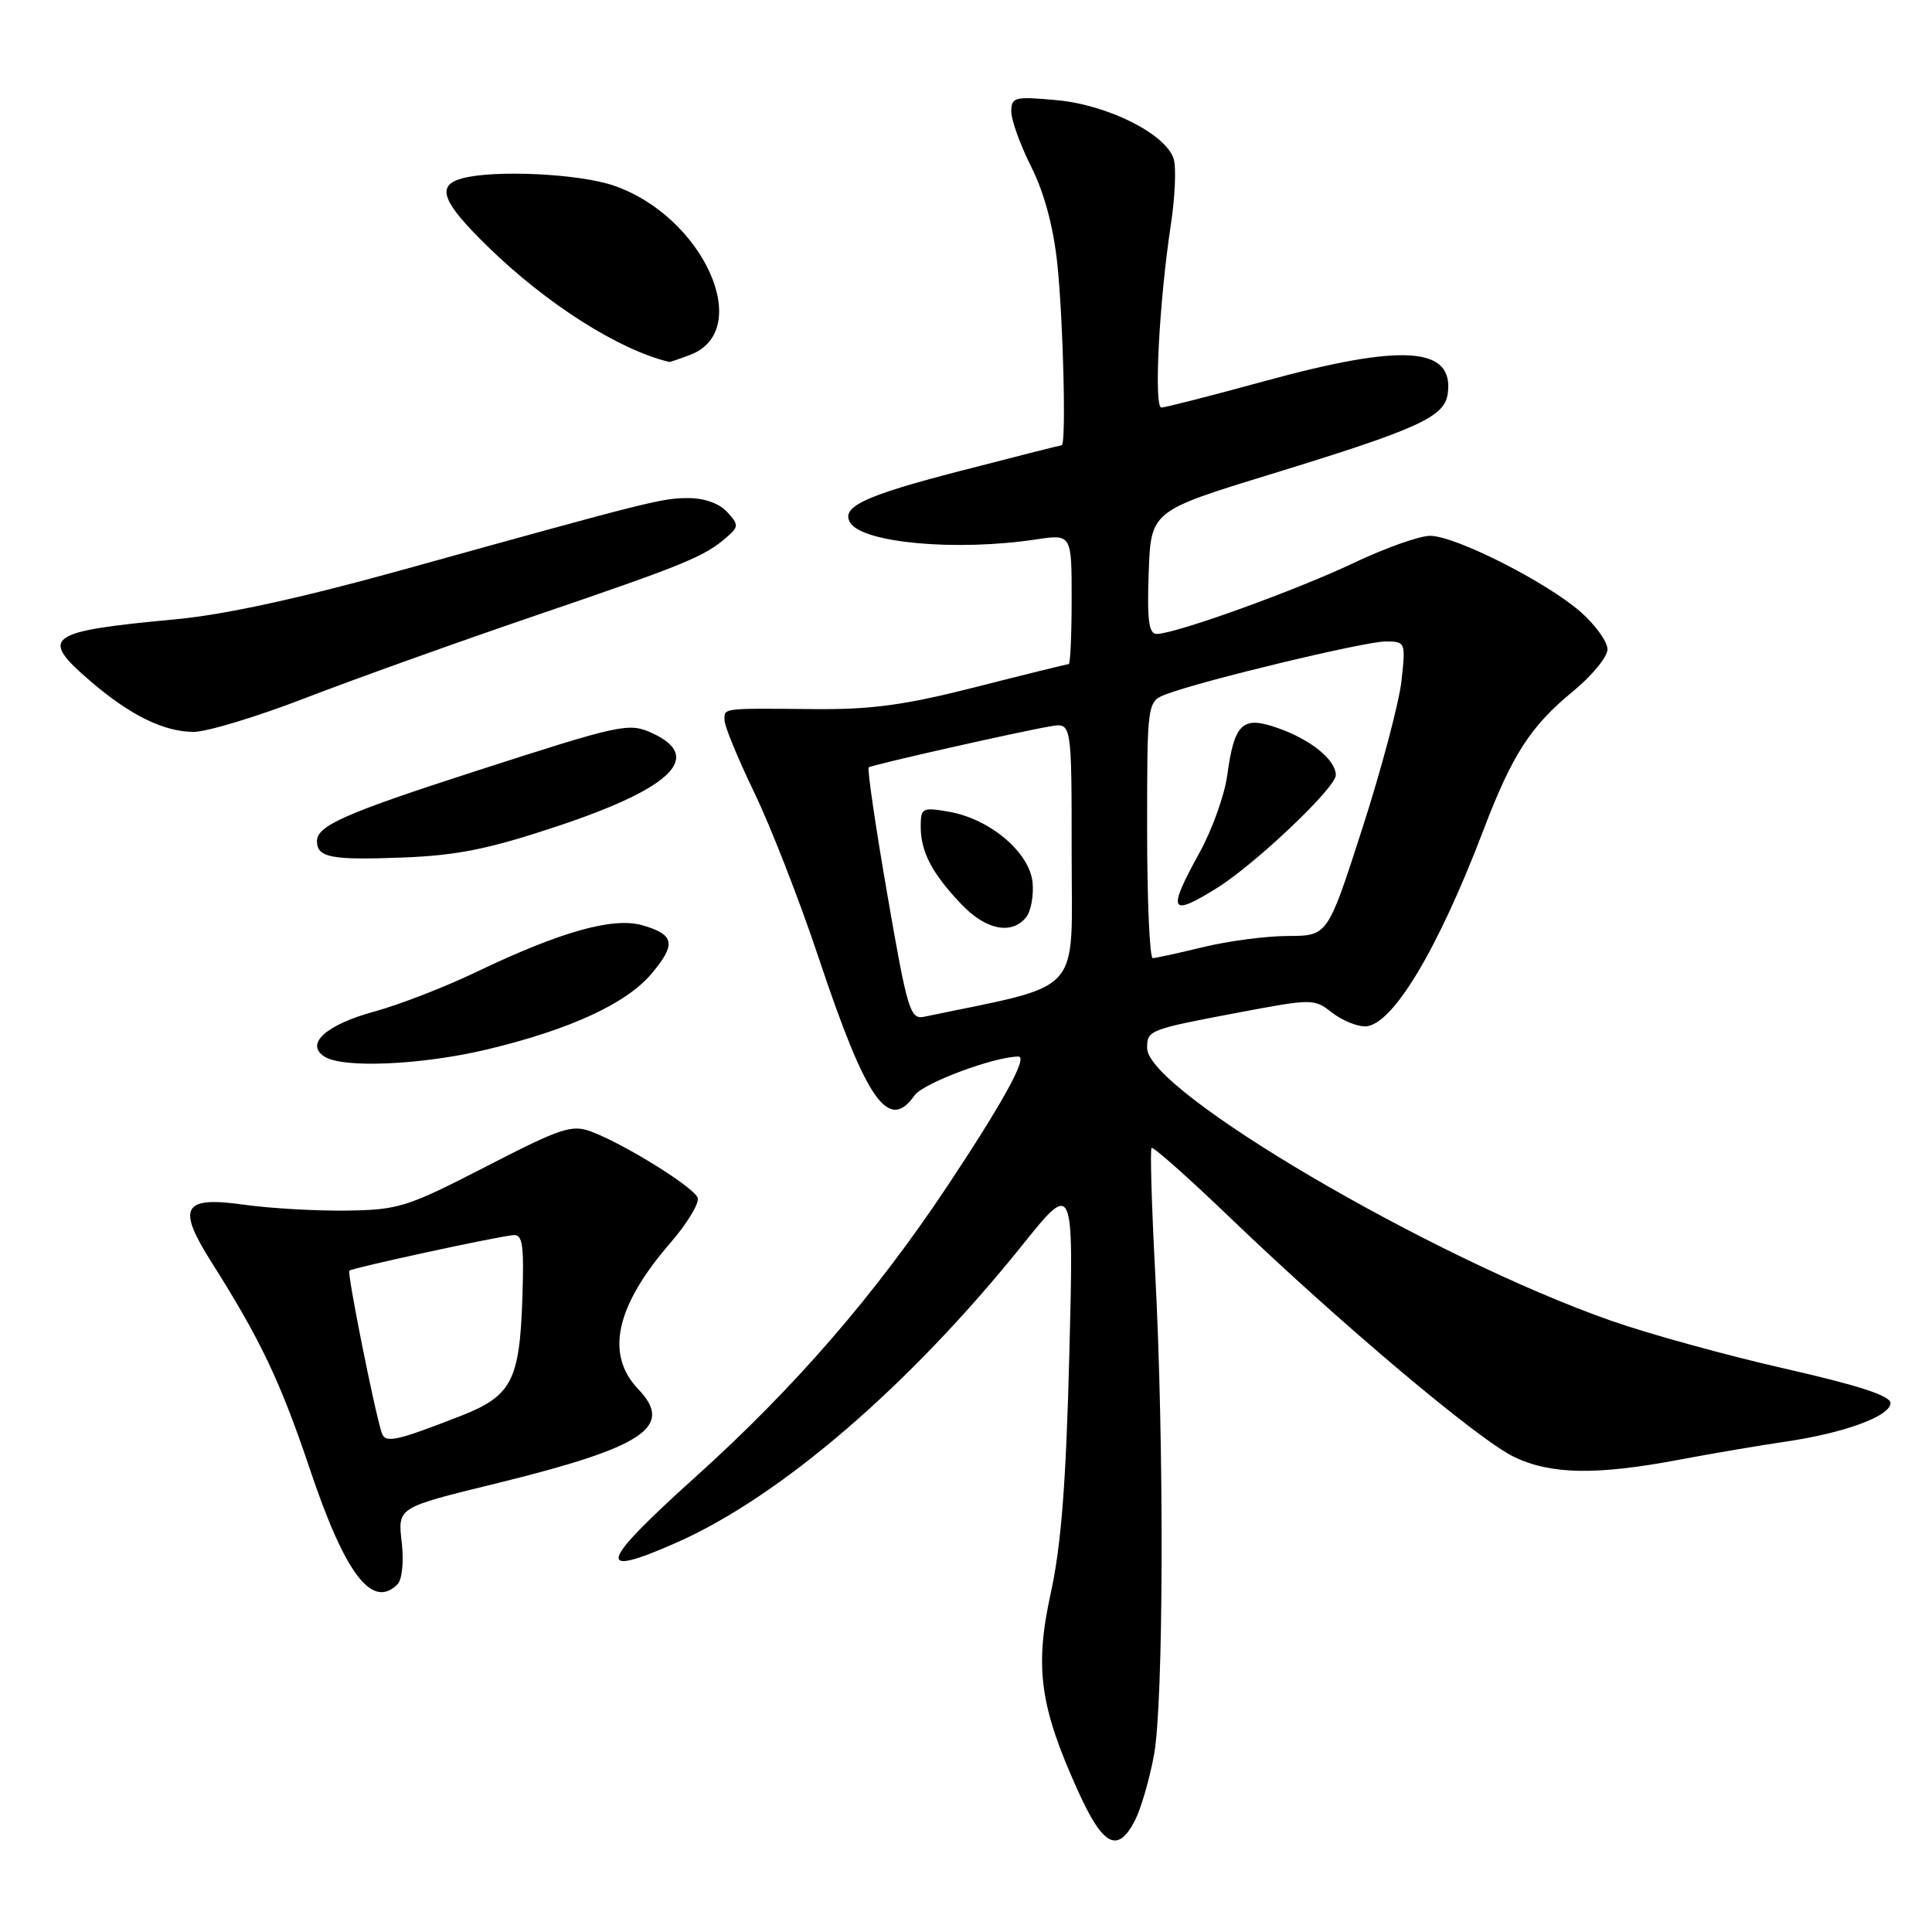 <?xml version="1.0" encoding="UTF-8" standalone="no"?>
<!DOCTYPE svg PUBLIC "-//W3C//DTD SVG 1.1//EN" "http://www.w3.org/Graphics/SVG/1.1/DTD/svg11.dtd" >
<svg xmlns="http://www.w3.org/2000/svg" xmlns:xlink="http://www.w3.org/1999/xlink" version="1.1" viewBox="0 0 256 256">
 <g >
 <path fill="currentColor"
d=" M 150.38 241.23 C 151.17 239.71 152.31 235.80 152.91 232.55 C 154.19 225.62 154.27 191.38 153.06 168.50 C 152.60 159.70 152.38 152.32 152.59 152.11 C 152.79 151.89 157.52 156.09 163.09 161.44 C 177.57 175.34 195.82 190.72 200.57 193.02 C 205.43 195.39 211.48 195.50 222.50 193.42 C 226.90 192.59 233.20 191.52 236.50 191.04 C 244.35 189.90 250.50 187.65 250.50 185.91 C 250.50 184.95 246.23 183.56 236.50 181.35 C 228.80 179.60 218.45 176.75 213.50 175.01 C 189.56 166.62 152.00 144.55 152.00 138.88 C 152.00 136.49 152.19 136.42 164.30 134.13 C 173.84 132.33 174.15 132.33 176.45 134.14 C 177.75 135.16 179.73 136.00 180.86 136.00 C 184.42 136.00 190.46 126.00 196.56 110.00 C 200.35 100.04 202.82 96.21 208.37 91.66 C 210.92 89.57 213.00 87.04 213.00 86.04 C 213.00 85.03 211.40 82.81 209.45 81.09 C 204.93 77.12 192.83 71.00 189.50 71.00 C 188.09 71.00 183.52 72.62 179.34 74.61 C 171.60 78.28 155.73 84.00 153.27 84.00 C 152.22 84.00 151.98 82.18 152.21 75.86 C 152.50 67.71 152.50 67.71 168.50 62.80 C 187.94 56.83 191.39 55.26 191.83 52.19 C 192.71 45.93 185.96 45.46 167.57 50.50 C 160.55 52.42 154.39 54.00 153.89 54.00 C 152.87 54.00 153.59 39.99 155.14 29.80 C 155.70 26.11 155.87 22.17 155.52 21.05 C 154.47 17.74 146.76 13.88 140.00 13.27 C 134.44 12.76 134.00 12.87 134.00 14.78 C 134.00 15.91 135.19 19.21 136.65 22.12 C 138.37 25.54 139.58 30.05 140.10 34.95 C 140.89 42.46 141.29 59.00 140.68 59.00 C 140.51 59.00 134.36 60.56 127.02 62.46 C 114.51 65.70 111.38 67.18 112.66 69.26 C 114.32 71.95 126.71 73.07 137.26 71.48 C 142.00 70.77 142.00 70.77 142.00 79.39 C 142.00 84.12 141.82 88.00 141.61 88.00 C 141.39 88.00 135.88 89.36 129.36 91.02 C 120.00 93.41 115.50 94.03 108.00 93.96 C 95.51 93.85 96.00 93.79 96.00 95.43 C 96.00 96.21 97.78 100.52 99.94 105.01 C 102.11 109.49 105.94 119.32 108.45 126.83 C 114.80 145.88 117.72 150.08 121.19 145.14 C 122.33 143.52 131.75 140.00 134.95 140.00 C 136.23 140.00 132.98 145.94 125.64 157.00 C 116.03 171.48 105.31 183.87 92.08 195.77 C 79.33 207.26 78.78 209.20 89.63 204.41 C 103.41 198.32 120.49 183.63 135.45 165.00 C 142.28 156.50 142.28 156.50 141.69 179.50 C 141.26 196.46 140.62 204.75 139.24 211.05 C 137.06 221.00 137.77 226.13 142.90 237.44 C 146.17 244.64 148.11 245.63 150.38 241.23 Z  M 52.67 209.93 C 53.27 209.33 53.52 206.96 53.25 204.55 C 52.70 199.67 52.44 199.83 66.00 196.50 C 85.32 191.75 89.35 189.06 84.59 184.09 C 80.17 179.48 81.56 173.10 88.81 164.71 C 91.07 162.10 92.71 159.40 92.44 158.70 C 91.90 157.29 82.84 151.65 78.39 149.96 C 75.78 148.97 74.41 149.42 64.37 154.59 C 53.92 159.97 52.80 160.32 45.87 160.41 C 41.82 160.46 35.70 160.11 32.27 159.62 C 24.19 158.49 23.40 159.94 28.05 167.29 C 34.50 177.47 37.16 183.08 41.05 194.64 C 45.73 208.59 49.31 213.29 52.67 209.93 Z  M 64.61 139.04 C 75.53 136.42 83.00 132.98 86.33 129.02 C 89.63 125.10 89.39 123.83 85.11 122.60 C 81.22 121.49 74.23 123.46 63.06 128.82 C 58.97 130.78 52.92 133.13 49.62 134.03 C 43.18 135.79 40.37 138.34 43.00 140.01 C 45.47 141.59 55.96 141.11 64.61 139.04 Z  M 74.00 109.43 C 89.09 104.39 93.25 100.26 86.39 97.13 C 83.32 95.73 82.31 95.95 63.05 102.17 C 45.80 107.74 42.00 109.41 42.00 111.44 C 42.00 113.64 43.88 114.00 53.50 113.62 C 60.65 113.34 64.87 112.48 74.00 109.43 Z  M 40.47 92.49 C 46.89 90.01 60.65 85.08 71.06 81.53 C 90.74 74.82 93.33 73.76 96.26 71.21 C 97.90 69.78 97.91 69.55 96.35 67.84 C 95.35 66.73 93.32 66.00 91.26 66.00 C 87.69 66.00 86.46 66.31 53.26 75.53 C 39.82 79.26 29.75 81.46 23.26 82.06 C 6.08 83.67 5.12 84.38 12.08 90.34 C 17.30 94.80 21.68 96.95 25.65 96.98 C 27.38 96.99 34.05 94.97 40.47 92.49 Z  M 91.45 47.02 C 100.03 43.76 93.17 28.63 81.29 24.58 C 76.67 23.01 65.54 22.48 61.25 23.63 C 57.74 24.57 58.54 26.73 64.61 32.65 C 72.41 40.27 82.01 46.37 88.68 47.96 C 88.79 47.98 90.03 47.56 91.45 47.02 Z  M 117.58 118.55 C 116.00 109.42 114.89 101.83 115.11 101.68 C 115.59 101.33 135.42 96.86 139.25 96.23 C 142.00 95.77 142.00 95.77 142.00 113.18 C 142.00 132.25 143.80 130.26 122.48 134.72 C 120.60 135.12 120.25 133.97 117.58 118.55 Z  M 135.95 121.57 C 136.60 120.78 136.99 118.68 136.82 116.92 C 136.42 112.94 131.18 108.51 125.75 107.56 C 122.21 106.95 122.00 107.05 122.00 109.52 C 122.00 112.86 123.47 115.68 127.32 119.75 C 130.59 123.21 133.99 123.92 135.95 121.57 Z  M 152.00 109.98 C 152.00 92.95 152.00 92.95 154.58 91.97 C 159.29 90.18 180.84 85.00 183.58 85.00 C 186.24 85.00 186.27 85.07 185.70 90.25 C 185.37 93.14 183.05 101.91 180.52 109.75 C 175.93 124.00 175.93 124.00 170.72 124.02 C 167.85 124.02 162.80 124.68 159.50 125.48 C 156.20 126.28 153.16 126.94 152.75 126.96 C 152.34 126.98 152.00 119.34 152.00 109.98 Z  M 161.14 117.74 C 166.23 114.60 177.00 104.39 177.00 102.71 C 177.00 100.69 173.71 98.01 169.32 96.47 C 164.62 94.81 163.56 95.81 162.61 102.77 C 162.25 105.37 160.62 109.93 158.98 112.91 C 154.64 120.79 154.98 121.55 161.14 117.74 Z  M 50.57 189.82 C 49.57 186.70 45.98 168.69 46.29 168.37 C 46.66 168.01 65.44 163.93 68.00 163.66 C 69.25 163.53 69.45 164.92 69.22 171.92 C 68.86 182.98 67.81 184.98 60.99 187.64 C 52.34 191.01 51.04 191.28 50.57 189.82 Z "/>
</g>
</svg>